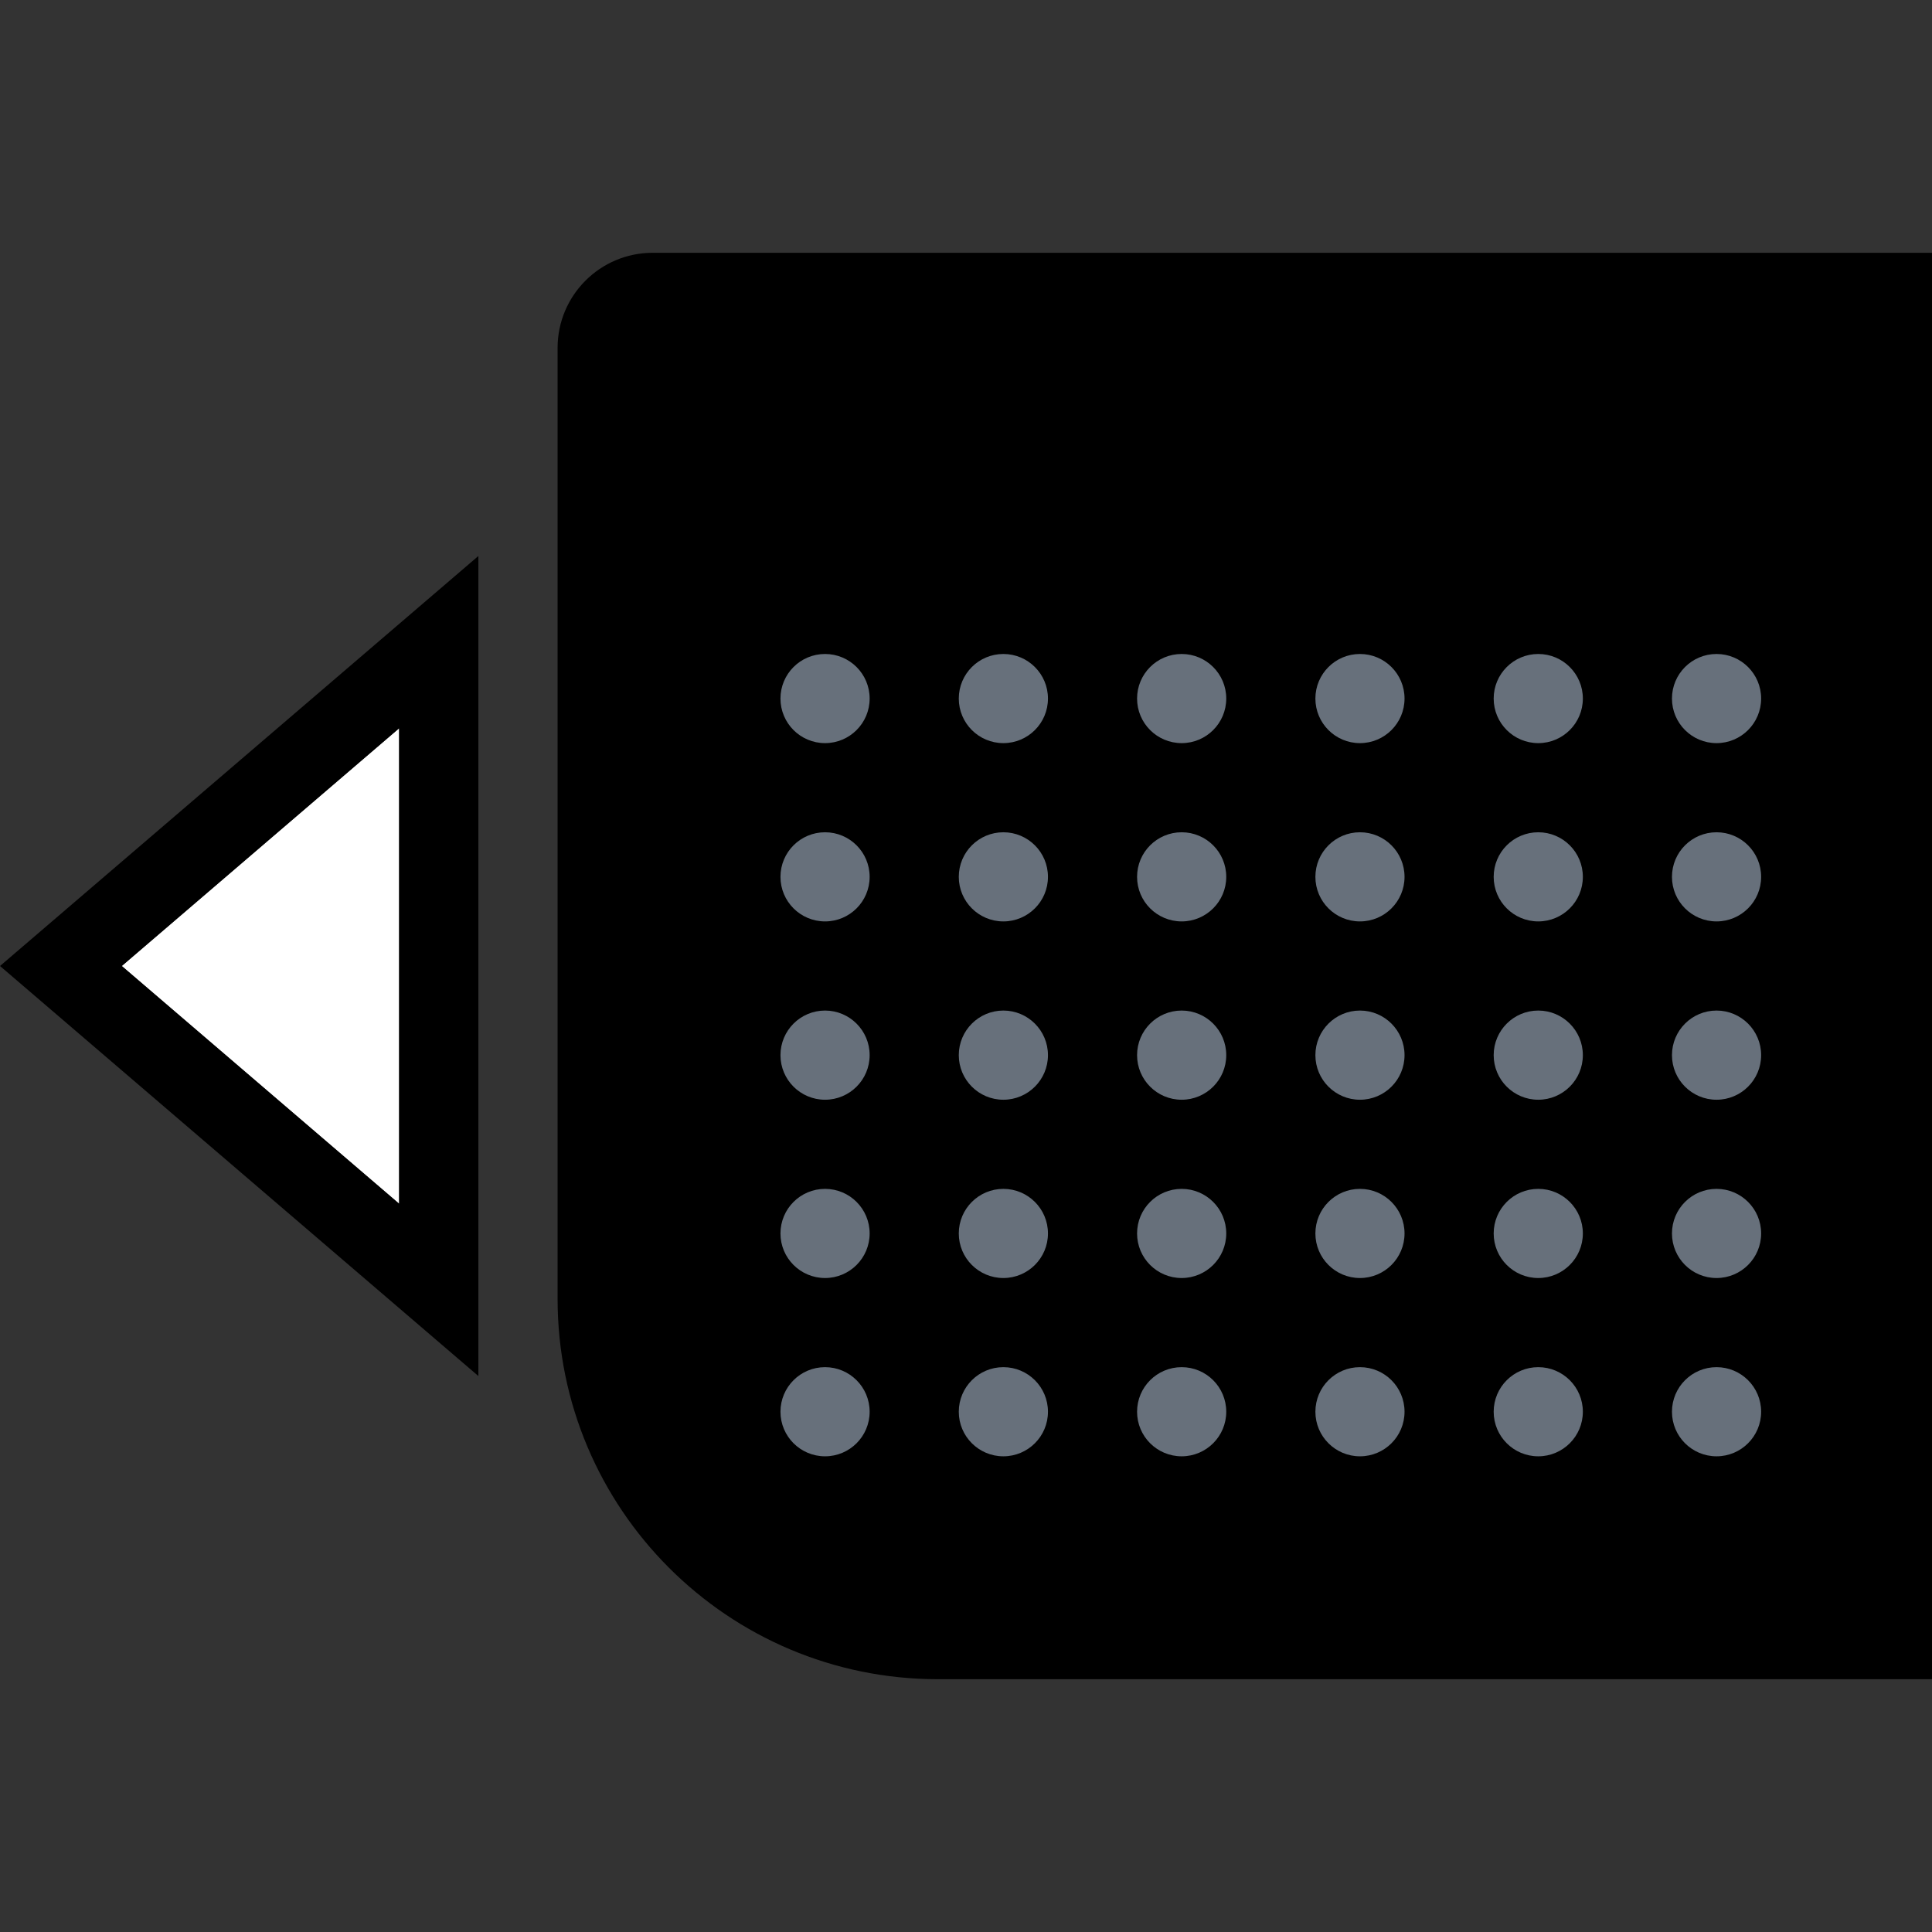 <svg width="64" height="64" viewBox="0 0 64 64" fill="none" xmlns="http://www.w3.org/2000/svg">
<rect x="0" y="0" width="64" height="64" fill="#333333" stroke="none"/>
<path d="M13.221 39.875L4.034 32L13.221 24.125L13.221 39.875Z" fill="white"/>
<path fill-rule="evenodd" clip-rule="evenodd" d="M15.847 45.583L0 32L15.847 18.418L15.847 45.583ZM13.222 39.875L13.222 24.125L4.034 32L13.222 39.875Z" fill="black"/>
<path d="M64 8.374H21.622C19.882 8.374 18.471 9.785 18.471 11.524V43.025C18.471 49.984 24.113 55.626 31.072 55.626H64V8.374Z" fill="black"/>
<path d="M37.667 23.14C37.667 23.956 38.328 24.617 39.144 24.617C39.959 24.617 40.621 23.956 40.621 23.14C40.621 22.325 39.959 21.664 39.144 21.664C38.328 21.664 37.667 22.325 37.667 23.14Z" fill="#67707B"/>
<path d="M43.574 23.14C43.574 23.956 44.235 24.617 45.05 24.617C45.866 24.617 46.527 23.956 46.527 23.14C46.527 22.325 45.866 21.664 45.05 21.664C44.235 21.664 43.574 22.325 43.574 23.14Z" fill="#67707B"/>
<path d="M49.48 23.14C49.48 23.956 50.141 24.617 50.957 24.617C51.772 24.617 52.434 23.956 52.434 23.14C52.434 22.325 51.772 21.664 50.957 21.664C50.141 21.664 49.48 22.325 49.48 23.14Z" fill="#67707B"/>
<path d="M55.386 23.14C55.386 23.956 56.047 24.617 56.863 24.617C57.678 24.617 58.34 23.956 58.34 23.14C58.34 22.325 57.678 21.664 56.863 21.664C56.047 21.664 55.386 22.325 55.386 23.14Z" fill="#67707B"/>
<path d="M31.761 23.14C31.761 23.956 32.422 24.617 33.238 24.617C34.053 24.617 34.715 23.956 34.715 23.14C34.715 22.325 34.053 21.664 33.238 21.664C32.422 21.664 31.761 22.325 31.761 23.14Z" fill="#67707B"/>
<path d="M25.854 23.14C25.854 23.956 26.515 24.617 27.331 24.617C28.146 24.617 28.808 23.956 28.808 23.14C28.808 22.325 28.146 21.664 27.331 21.664C26.515 21.664 25.854 22.325 25.854 23.14Z" fill="#67707B"/>
<path d="M37.667 29.047C37.667 29.862 38.328 30.523 39.144 30.523C39.959 30.523 40.621 29.862 40.621 29.047C40.621 28.231 39.959 27.57 39.144 27.57C38.328 27.57 37.667 28.231 37.667 29.047Z" fill="#67707B"/>
<path d="M43.574 29.047C43.574 29.862 44.235 30.523 45.05 30.523C45.866 30.523 46.527 29.862 46.527 29.047C46.527 28.231 45.866 27.57 45.05 27.57C44.235 27.57 43.574 28.231 43.574 29.047Z" fill="#67707B"/>
<path d="M49.48 29.047C49.48 29.862 50.141 30.523 50.957 30.523C51.772 30.523 52.434 29.862 52.434 29.047C52.434 28.231 51.772 27.57 50.957 27.57C50.141 27.57 49.48 28.231 49.48 29.047Z" fill="#67707B"/>
<path d="M55.386 29.047C55.386 29.862 56.047 30.523 56.863 30.523C57.678 30.523 58.34 29.862 58.34 29.047C58.34 28.231 57.678 27.57 56.863 27.57C56.047 27.57 55.386 28.231 55.386 29.047Z" fill="#67707B"/>
<path d="M31.761 29.047C31.761 29.862 32.422 30.523 33.238 30.523C34.053 30.523 34.715 29.862 34.715 29.047C34.715 28.231 34.053 27.57 33.238 27.57C32.422 27.57 31.761 28.231 31.761 29.047Z" fill="#67707B"/>
<path d="M25.854 29.047C25.854 29.862 26.515 30.523 27.331 30.523C28.146 30.523 28.808 29.862 28.808 29.047C28.808 28.231 28.146 27.57 27.331 27.57C26.515 27.57 25.854 28.231 25.854 29.047Z" fill="#67707B"/>
<path d="M37.667 34.953C37.667 35.769 38.328 36.43 39.144 36.43C39.959 36.43 40.621 35.769 40.621 34.953C40.621 34.138 39.959 33.476 39.144 33.476C38.328 33.476 37.667 34.138 37.667 34.953Z" fill="#67707B"/>
<path d="M43.574 34.953C43.574 35.769 44.235 36.43 45.05 36.43C45.866 36.43 46.527 35.769 46.527 34.953C46.527 34.138 45.866 33.476 45.05 33.476C44.235 33.476 43.574 34.138 43.574 34.953Z" fill="#67707B"/>
<path d="M49.48 34.953C49.48 35.769 50.141 36.43 50.957 36.43C51.772 36.43 52.434 35.769 52.434 34.953C52.434 34.138 51.772 33.476 50.957 33.476C50.141 33.476 49.48 34.138 49.48 34.953Z" fill="#67707B"/>
<path d="M55.386 34.953C55.386 35.769 56.047 36.43 56.863 36.43C57.678 36.43 58.34 35.769 58.34 34.953C58.34 34.138 57.678 33.476 56.863 33.476C56.047 33.476 55.386 34.138 55.386 34.953Z" fill="#67707B"/>
<path d="M37.667 40.86C37.667 41.675 38.328 42.336 39.144 42.336C39.959 42.336 40.621 41.675 40.621 40.86C40.621 40.044 39.959 39.383 39.144 39.383C38.328 39.383 37.667 40.044 37.667 40.86Z" fill="#67707B"/>
<path d="M43.574 40.86C43.574 41.675 44.235 42.336 45.05 42.336C45.866 42.336 46.527 41.675 46.527 40.86C46.527 40.044 45.866 39.383 45.05 39.383C44.235 39.383 43.574 40.044 43.574 40.86Z" fill="#67707B"/>
<path d="M49.48 40.86C49.48 41.675 50.141 42.336 50.957 42.336C51.772 42.336 52.434 41.675 52.434 40.86C52.434 40.044 51.772 39.383 50.957 39.383C50.141 39.383 49.48 40.044 49.48 40.86Z" fill="#67707B"/>
<path d="M55.386 40.86C55.386 41.675 56.047 42.336 56.863 42.336C57.678 42.336 58.34 41.675 58.34 40.86C58.34 40.044 57.678 39.383 56.863 39.383C56.047 39.383 55.386 40.044 55.386 40.86Z" fill="#67707B"/>
<path d="M37.667 46.766C37.667 47.581 38.328 48.242 39.144 48.242C39.959 48.242 40.621 47.581 40.621 46.766C40.621 45.95 39.959 45.289 39.144 45.289C38.328 45.289 37.667 45.95 37.667 46.766Z" fill="#67707B"/>
<path d="M43.574 46.766C43.574 47.581 44.235 48.242 45.05 48.242C45.866 48.242 46.527 47.581 46.527 46.766C46.527 45.95 45.866 45.289 45.05 45.289C44.235 45.289 43.574 45.95 43.574 46.766Z" fill="#67707B"/>
<path d="M49.48 46.766C49.48 47.581 50.141 48.242 50.957 48.242C51.772 48.242 52.434 47.581 52.434 46.766C52.434 45.95 51.772 45.289 50.957 45.289C50.141 45.289 49.48 45.95 49.48 46.766Z" fill="#67707B"/>
<path d="M55.386 46.766C55.386 47.581 56.047 48.242 56.863 48.242C57.678 48.242 58.34 47.581 58.34 46.766C58.34 45.95 57.678 45.289 56.863 45.289C56.047 45.289 55.386 45.95 55.386 46.766Z" fill="#67707B"/>
<path d="M31.761 34.953C31.761 35.769 32.422 36.43 33.238 36.43C34.053 36.43 34.715 35.769 34.715 34.953C34.715 34.138 34.053 33.476 33.238 33.476C32.422 33.476 31.761 34.138 31.761 34.953Z" fill="#67707B"/>
<path d="M31.761 40.86C31.761 41.675 32.422 42.336 33.238 42.336C34.053 42.336 34.715 41.675 34.715 40.86C34.715 40.044 34.053 39.383 33.238 39.383C32.422 39.383 31.761 40.044 31.761 40.86Z" fill="#67707B"/>
<path d="M31.761 46.766C31.761 47.581 32.422 48.242 33.238 48.242C34.053 48.242 34.715 47.581 34.715 46.766C34.715 45.95 34.053 45.289 33.238 45.289C32.422 45.289 31.761 45.95 31.761 46.766Z" fill="#67707B"/>
<path d="M25.854 34.953C25.854 35.769 26.515 36.43 27.331 36.43C28.146 36.43 28.808 35.769 28.808 34.953C28.808 34.138 28.146 33.476 27.331 33.476C26.515 33.476 25.854 34.138 25.854 34.953Z" fill="#67707B"/>
<path d="M25.854 40.86C25.854 41.675 26.515 42.336 27.331 42.336C28.146 42.336 28.808 41.675 28.808 40.86C28.808 40.044 28.146 39.383 27.331 39.383C26.515 39.383 25.854 40.044 25.854 40.86Z" fill="#67707B"/>
<path d="M25.854 46.766C25.854 47.581 26.515 48.242 27.331 48.242C28.146 48.242 28.808 47.581 28.808 46.766C28.808 45.95 28.146 45.289 27.331 45.289C26.515 45.289 25.854 45.95 25.854 46.766Z" fill="#67707B"/>
</svg>
